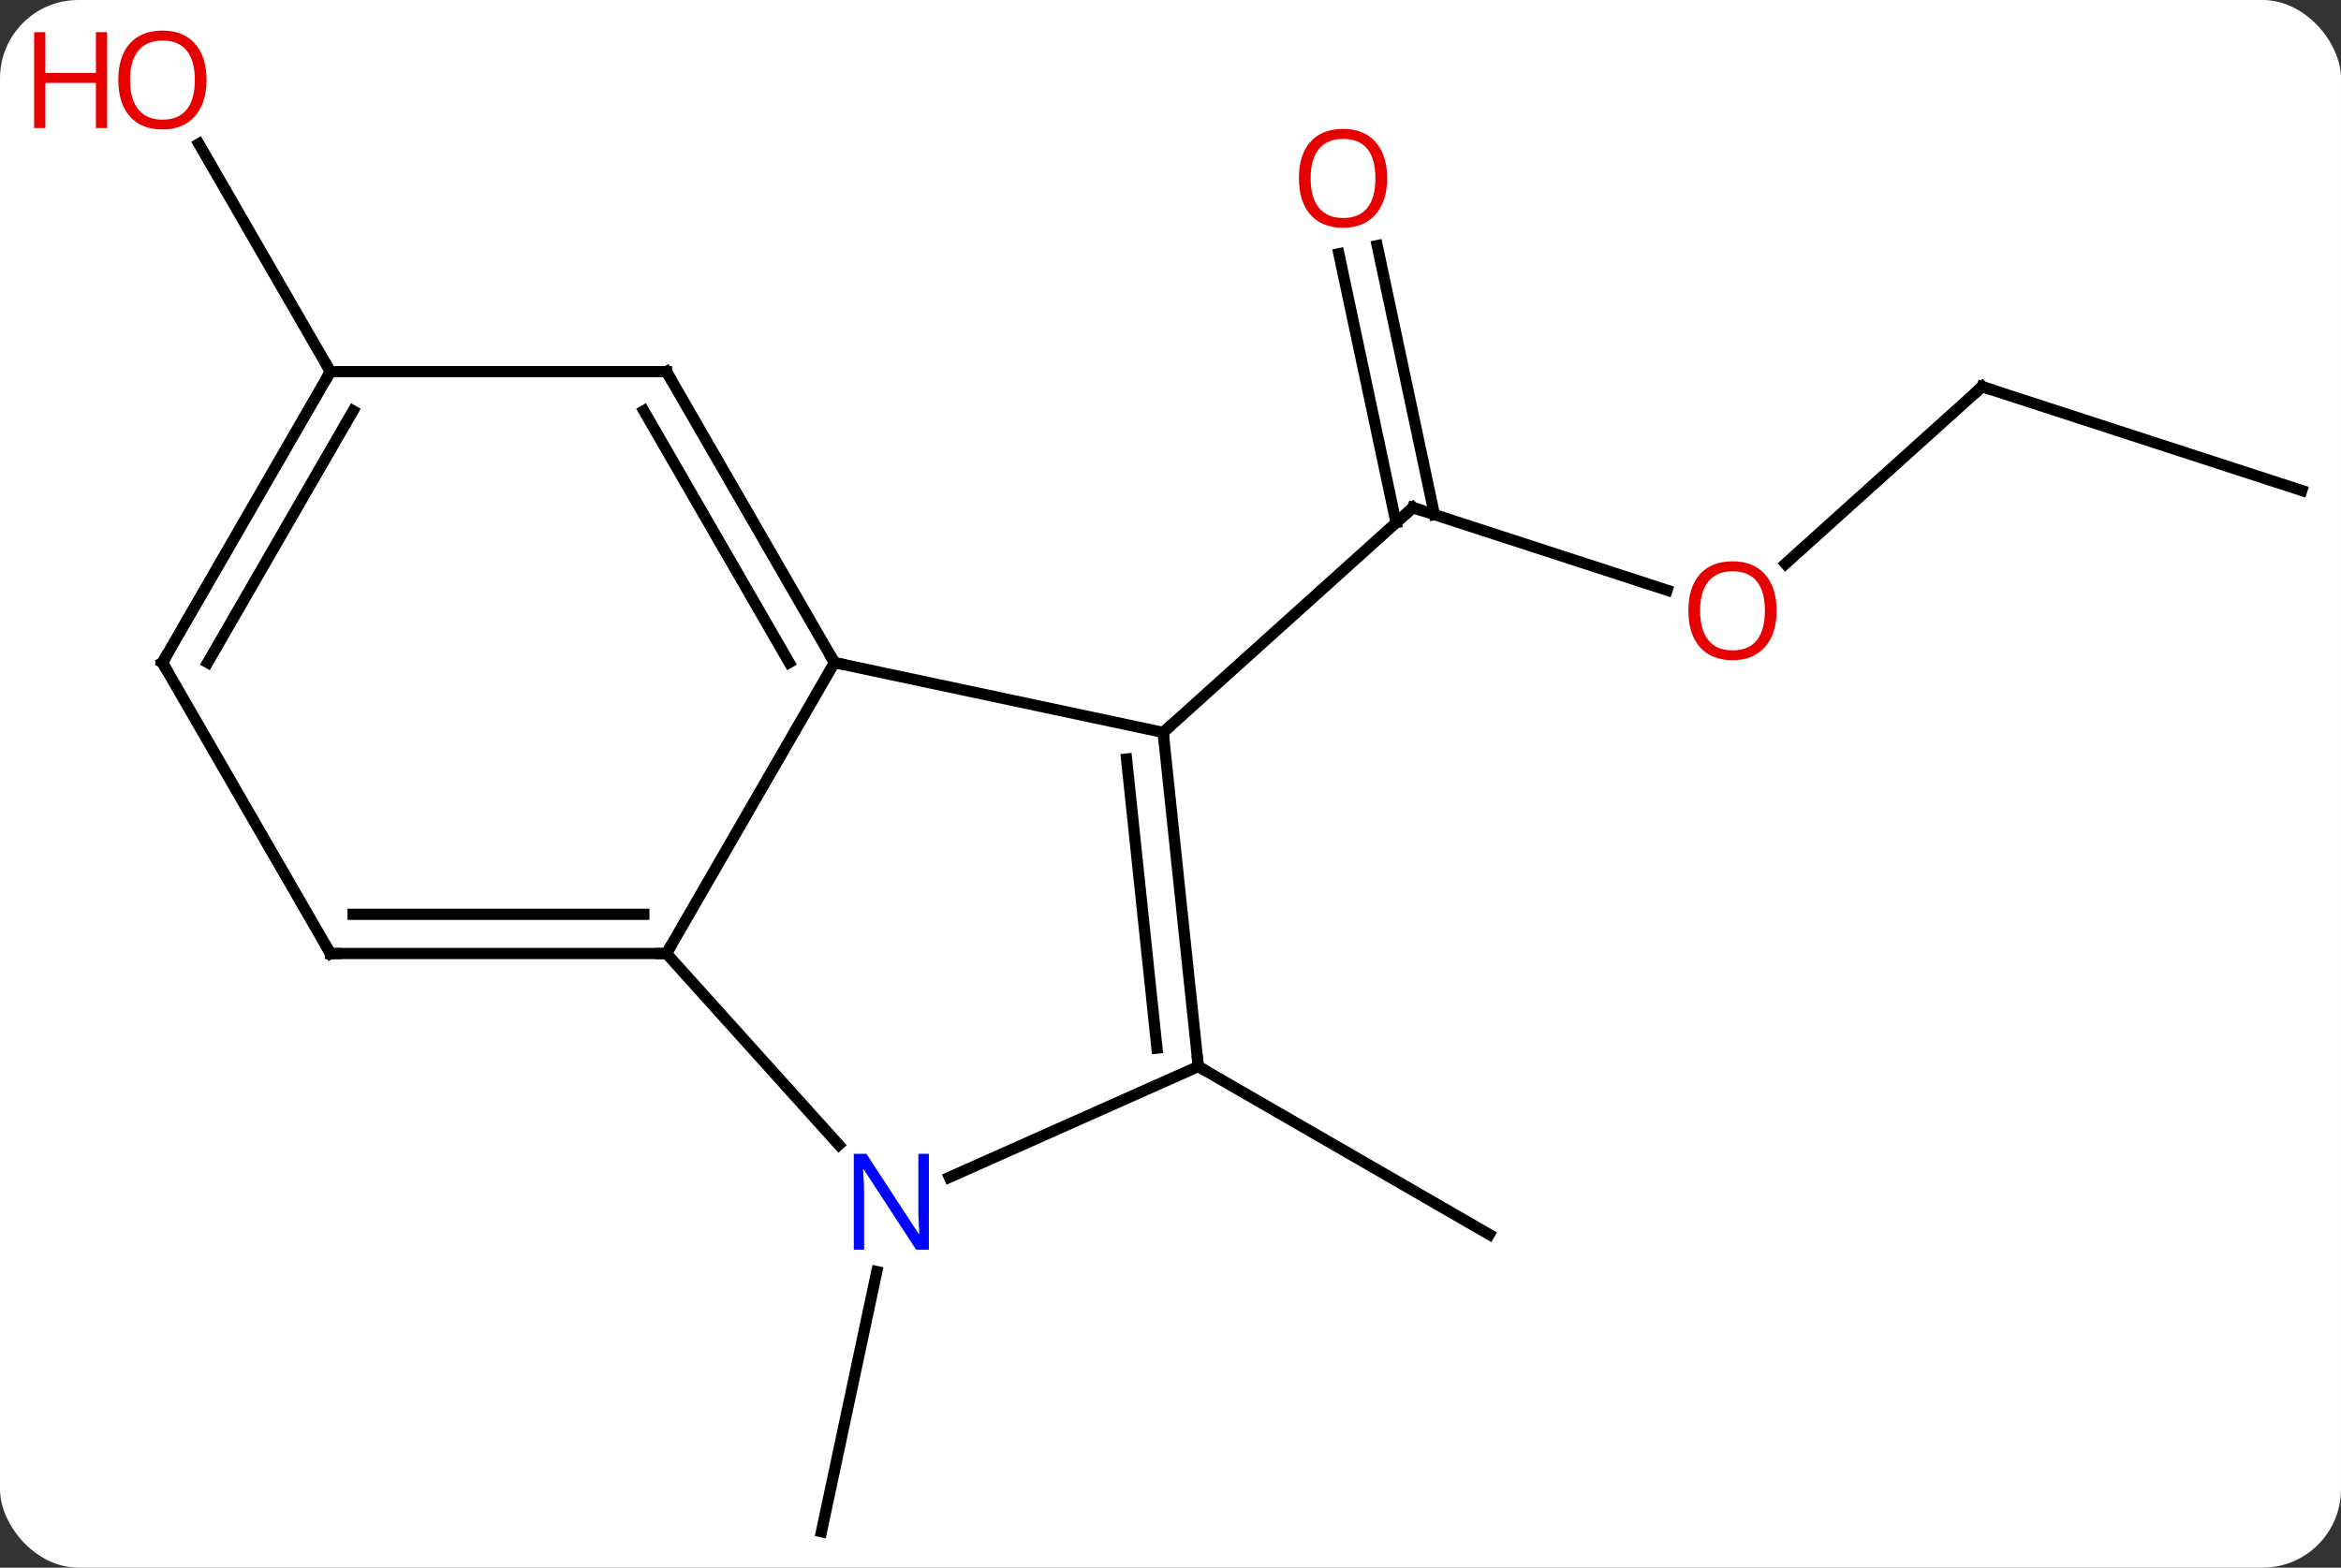 <svg width="209" viewBox="0 0 209 140" style="fill-opacity:1; color-rendering:auto; color-interpolation:auto; text-rendering:auto; stroke:black; stroke-linecap:square; stroke-miterlimit:10; shape-rendering:auto; stroke-opacity:1; fill:black; stroke-dasharray:none; font-weight:normal; stroke-width:1; font-family:'Open Sans'; font-style:normal; stroke-linejoin:miter; font-size:12; stroke-dashoffset:0; image-rendering:auto;" height="140" class="cas-substance-image" xmlns:xlink="http://www.w3.org/1999/xlink" xmlns="http://www.w3.org/2000/svg"><rect x="0" y="0" width="209" height="140" fill="#333333" stroke="none"/><svg class="cas-substance-single-component"><rect y="0" x="0" width="209" stroke="none" ry="7" rx="7" height="140" fill="white" class="cas-substance-group"/><svg y="0" x="0" width="209" viewBox="0 0 209 140" style="fill:black;" height="140" class="cas-substance-single-component-image"><svg><g><g transform="translate(110,72)" style="text-rendering:geometricPrecision; color-rendering:optimizeQuality; color-interpolation:linearRGB; stroke-linecap:butt; image-rendering:optimizeQuality;"><line y2="-19.292" y1="-26.667" x2="38.833" x1="16.14" style="fill:none;"/><line y2="-50.066" y1="-26.042" x2="12.956" x1="18.062" style="fill:none;"/><line y2="-49.338" y1="-25.315" x2="9.532" x1="14.638" style="fill:none;"/><line y2="-6.591" y1="-26.667" x2="-6.153" x1="16.14" style="fill:none;"/><line y2="-37.47" y1="-21.654" x2="66.966" x1="49.403" style="fill:none;"/><line y2="-28.197" y1="-37.47" x2="95.499" x1="66.966" style="fill:none;"/><line y2="23.244" y1="38.244" x2="-3.018" x1="22.962" style="fill:none;"/><line y2="41.557" y1="64.791" x2="-31.723" x1="-36.663" style="fill:none;"/><line y2="-38.811" y1="-59.155" x2="-80.499" x1="-92.245" style="fill:none;"/><line y2="-6.591" y1="-12.828" x2="-6.153" x1="-35.499" style="fill:none;"/><line y2="13.152" y1="-12.828" x2="-50.499" x1="-35.499" style="fill:none;"/><line y2="-38.811" y1="-12.828" x2="-50.499" x1="-35.499" style="fill:none;"/><line y2="-35.311" y1="-12.828" x2="-52.52" x1="-39.541" style="fill:none;"/><line y2="23.244" y1="-6.591" x2="-3.018" x1="-6.153" style="fill:none;"/><line y2="21.6" y1="-4.216" x2="-6.71" x1="-9.423" style="fill:none;"/><line y2="30.237" y1="13.152" x2="-35.113" x1="-50.499" style="fill:none;"/><line y2="13.152" y1="13.152" x2="-80.499" x1="-50.499" style="fill:none;"/><line y2="9.652" y1="9.652" x2="-78.478" x1="-52.52" style="fill:none;"/><line y2="-38.811" y1="-38.811" x2="-80.499" x1="-50.499" style="fill:none;"/><line y2="33.139" y1="23.244" x2="-25.244" x1="-3.018" style="fill:none;"/><line y2="-12.828" y1="13.152" x2="-95.499" x1="-80.499" style="fill:none;"/><line y2="-12.828" y1="-38.811" x2="-95.499" x1="-80.499" style="fill:none;"/><line y2="-12.828" y1="-35.311" x2="-91.458" x1="-78.478" style="fill:none;"/><path style="fill:none; stroke-miterlimit:5;" d="M16.616 -26.512 L16.14 -26.667 L15.768 -26.332"/></g><g transform="translate(110,72)" style="stroke-linecap:butt; fill:rgb(230,0,0); text-rendering:geometricPrecision; color-rendering:optimizeQuality; image-rendering:optimizeQuality; font-family:'Open Sans'; stroke:rgb(230,0,0); color-interpolation:linearRGB; stroke-miterlimit:5;"><path style="stroke:none;" d="M48.611 -17.464 Q48.611 -15.402 47.571 -14.222 Q46.532 -13.042 44.689 -13.042 Q42.798 -13.042 41.767 -14.207 Q40.736 -15.371 40.736 -17.48 Q40.736 -19.574 41.767 -20.722 Q42.798 -21.871 44.689 -21.871 Q46.548 -21.871 47.579 -20.699 Q48.611 -19.527 48.611 -17.464 ZM41.782 -17.464 Q41.782 -15.73 42.525 -14.824 Q43.267 -13.917 44.689 -13.917 Q46.111 -13.917 46.837 -14.816 Q47.564 -15.714 47.564 -17.464 Q47.564 -19.199 46.837 -20.089 Q46.111 -20.98 44.689 -20.98 Q43.267 -20.98 42.525 -20.081 Q41.782 -19.183 41.782 -17.464 Z"/><path style="stroke:none;" d="M13.841 -56.08 Q13.841 -54.018 12.801 -52.838 Q11.762 -51.658 9.919 -51.658 Q8.028 -51.658 6.997 -52.822 Q5.965 -53.987 5.965 -56.096 Q5.965 -58.19 6.997 -59.338 Q8.028 -60.487 9.919 -60.487 Q11.778 -60.487 12.809 -59.315 Q13.841 -58.143 13.841 -56.08 ZM7.012 -56.08 Q7.012 -54.346 7.755 -53.44 Q8.497 -52.533 9.919 -52.533 Q11.341 -52.533 12.067 -53.432 Q12.794 -54.33 12.794 -56.08 Q12.794 -57.815 12.067 -58.705 Q11.341 -59.596 9.919 -59.596 Q8.497 -59.596 7.755 -58.697 Q7.012 -57.799 7.012 -56.08 Z"/><path style="fill:none; stroke:black;" d="M66.594 -37.135 L66.966 -37.47 L67.442 -37.316"/><path style="stroke:none;" d="M-91.561 -64.861 Q-91.561 -62.799 -92.601 -61.619 Q-93.64 -60.439 -95.483 -60.439 Q-97.374 -60.439 -98.405 -61.603 Q-99.436 -62.768 -99.436 -64.877 Q-99.436 -66.971 -98.405 -68.119 Q-97.374 -69.268 -95.483 -69.268 Q-93.624 -69.268 -92.593 -68.096 Q-91.561 -66.924 -91.561 -64.861 ZM-98.39 -64.861 Q-98.39 -63.127 -97.647 -62.221 Q-96.905 -61.314 -95.483 -61.314 Q-94.061 -61.314 -93.335 -62.213 Q-92.608 -63.111 -92.608 -64.861 Q-92.608 -66.596 -93.335 -67.486 Q-94.061 -68.377 -95.483 -68.377 Q-96.905 -68.377 -97.647 -67.478 Q-98.39 -66.58 -98.39 -64.861 Z"/><path style="stroke:none;" d="M-100.436 -60.564 L-101.436 -60.564 L-101.436 -64.596 L-105.952 -64.596 L-105.952 -60.564 L-106.952 -60.564 L-106.952 -69.127 L-105.952 -69.127 L-105.952 -65.486 L-101.436 -65.486 L-101.436 -69.127 L-100.436 -69.127 L-100.436 -60.564 Z"/><path style="fill:none; stroke:black;" d="M-35.749 -13.261 L-35.499 -12.828 L-35.01 -12.724"/><path style="fill:none; stroke:black;" d="M-6.101 -6.094 L-6.153 -6.591 L-5.782 -6.926"/><path style="fill:none; stroke:black;" d="M-50.999 13.152 L-50.499 13.152 L-50.249 12.719"/><path style="fill:none; stroke:black;" d="M-50.249 -38.378 L-50.499 -38.811 L-50.999 -38.811"/><path style="fill:none; stroke:black;" d="M-3.07 22.747 L-3.018 23.244 L-2.585 23.494"/><path style="fill:rgb(0,5,255); stroke:none;" d="M-27.071 39.601 L-28.212 39.601 L-32.9 32.414 L-32.946 32.414 Q-32.853 33.679 -32.853 34.726 L-32.853 39.601 L-33.775 39.601 L-33.775 31.039 L-32.65 31.039 L-27.978 38.195 L-27.931 38.195 Q-27.931 38.039 -27.978 37.179 Q-28.025 36.32 -28.009 35.945 L-28.009 31.039 L-27.071 31.039 L-27.071 39.601 Z"/><path style="fill:none; stroke:black;" d="M-79.999 13.152 L-80.499 13.152 L-80.749 12.719"/><path style="fill:none; stroke:black;" d="M-80.749 -38.378 L-80.499 -38.811 L-80.749 -39.244"/><path style="fill:none; stroke:black;" d="M-95.249 -12.395 L-95.499 -12.828 L-95.249 -13.261"/></g></g></svg></svg></svg></svg>